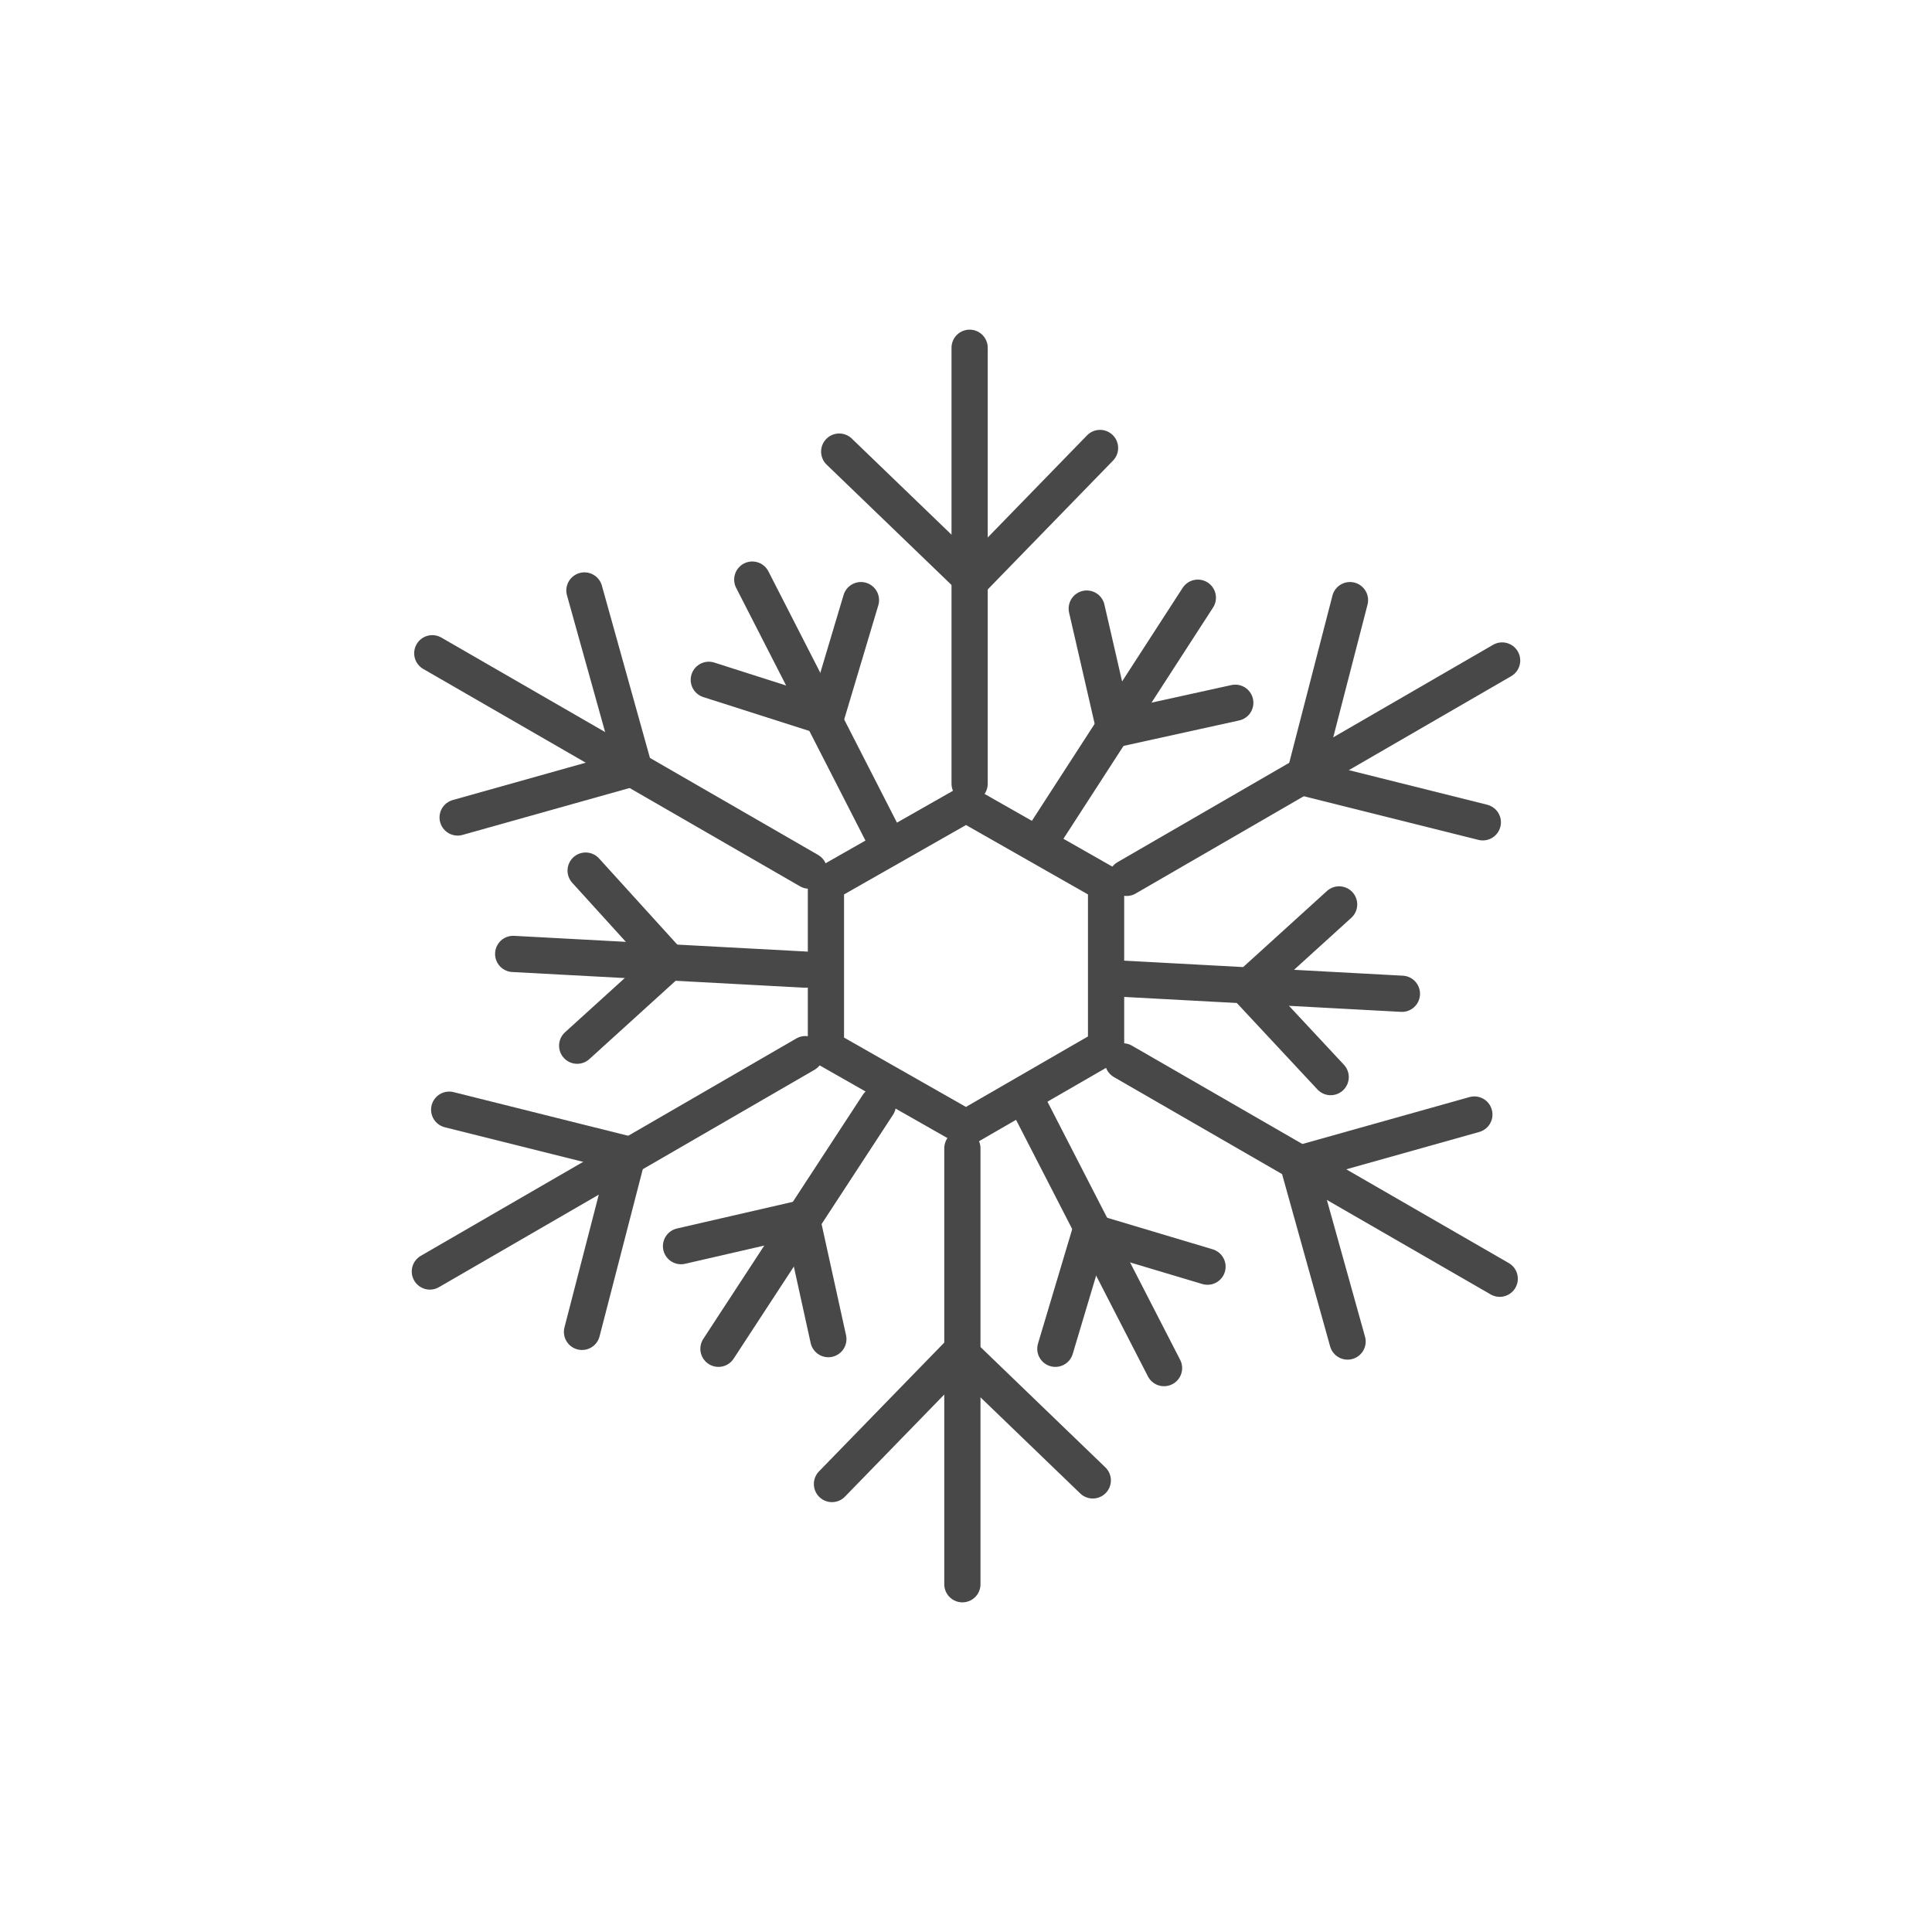<?xml version="1.0" encoding="utf-8"?><svg xml:space="preserve" viewBox="0 0 128 128" y="0px" x="0px" xmlns:xlink="http://www.w3.org/1999/xlink" xmlns="http://www.w3.org/2000/svg" id="圖層_1" version="1.1" width="200px" height="200px" style="width:100%;height:100%;background-size:initial;background-repeat-y:initial;background-repeat-x:initial;background-position-y:initial;background-position-x:initial;background-origin:initial;background-image:initial;background-color:rgb(255, 255, 255);background-clip:initial;background-attachment:initial;animation-play-state:paused" ><g class="ldl-scale" style="transform-origin:50% 50%;transform:rotate(0deg) scale(0.8, 0.8);animation-play-state:paused" ><style type="text/css" style="animation-play-state:paused" >.st0{fill:none}.st1{stroke-linejoin:round}.st1,.st2{fill:none;stroke:#000;stroke-width:3;stroke-linecap:round;stroke-miterlimit:10}</style>
<path d="z" class="st0" style="animation-play-state:paused" ></path>
<path d="M52.4,57.2v13.6L64,77.4l11.6-6.7V57.2L64,50.6L52.4,57.2z" class="st1" style="stroke:rgb(72, 72, 72);animation-play-state:paused" ></path>
<g style="animation-play-state:paused" ><path d="M75.1,21.1L64.5,32l-11-10.6" class="st2" style="stroke:rgb(72, 72, 72);animation-play-state:paused" ></path>
<path d="M64.3,12.8v36.1" class="st2" style="stroke:rgb(72, 72, 72);animation-play-state:paused" ></path>
<path d="M32.4,32.9l4.1,14.7l-14.6,4.1" class="st2" style="stroke:rgb(72, 72, 72);animation-play-state:paused" ></path>
<path d="M19.8,38.1l31.2,18" class="st2" style="stroke:rgb(72, 72, 72);animation-play-state:paused" ></path>
<path d="M21.2,75.9l14.8,3.7l-3.8,14.7" class="st2" style="stroke:rgb(72, 72, 72);animation-play-state:paused" ></path>
<path d="M19.6,89.3l31.1-18" class="st2" style="stroke:rgb(72, 72, 72);animation-play-state:paused" ></path>
<path d="M52.9,106.9L63.5,96l11,10.6" class="st2" style="stroke:rgb(72, 72, 72);animation-play-state:paused" ></path>
<path d="M63.7,115.2V79.1" class="st2" style="stroke:rgb(72, 72, 72);animation-play-state:paused" ></path>
<path d="M95.6,95.1l-4.1-14.7l14.6-4.1" class="st2" style="stroke:rgb(72, 72, 72);animation-play-state:paused" ></path>
<path d="M108.2,89.9l-31.2-18" class="st2" style="stroke:rgb(72, 72, 72);animation-play-state:paused" ></path>
<path d="M106.8,52.1l-14.8-3.7l3.8-14.7" class="st2" style="stroke:rgb(72, 72, 72);animation-play-state:paused" ></path>
<path d="M108.4,38.7l-31.1,18" class="st2" style="stroke:rgb(72, 72, 72);animation-play-state:paused" ></path></g>
<g style="animation-play-state:paused" ><g style="animation-play-state:paused" ><path d="M55.3,33.7l-2.9,9.7l-9.7-3.1" class="st2" style="stroke:rgb(72, 72, 72);animation-play-state:paused" ></path>
<path d="M46.3,32l11,21.5" class="st2" style="stroke:rgb(72, 72, 72);animation-play-state:paused" ></path></g>
<g style="animation-play-state:paused" ><path d="M32.5,56.1l6.9,7.6l-7.6,6.9" class="st2" style="stroke:rgb(72, 72, 72);animation-play-state:paused" ></path>
<path d="M26.5,63l24.2,1.3" class="st2" style="stroke:rgb(72, 72, 72);animation-play-state:paused" ></path></g>
<g style="animation-play-state:paused" ><path d="M40.4,87.2l10-2.3l2.2,10" class="st2" style="stroke:rgb(72, 72, 72);animation-play-state:paused" ></path>
<path d="M43.5,95.7l13.2-20.2" class="st2" style="stroke:rgb(72, 72, 72);animation-play-state:paused" ></path></g>
<g style="animation-play-state:paused" ><path d="M71.4,95.7l2.9-9.7l9.7,2.9" class="st2" style="stroke:rgb(72, 72, 72);animation-play-state:paused" ></path>
<path d="M80.4,97.3l-11-21.4" class="st2" style="stroke:rgb(72, 72, 72);animation-play-state:paused" ></path></g>
<g style="animation-play-state:paused" ><path d="M94.2,73.2l-6.9-7.4l7.6-6.9" class="st2" style="stroke:rgb(72, 72, 72);animation-play-state:paused" ></path>
<path d="M100.1,66.3L76,65" class="st2" style="stroke:rgb(72, 72, 72);animation-play-state:paused" ></path></g>
<g style="animation-play-state:paused" ><path d="M86.3,42.2l-10,2.2l-2.3-10" class="st2" style="stroke:rgb(72, 72, 72);animation-play-state:paused" ></path>
<path d="M83.2,33.5L70,53.9" class="st2" style="stroke:rgb(72, 72, 72);animation-play-state:paused" ></path></g></g>
<path d="z" class="st0" style="animation-play-state:paused" ></path>
</g><!-- generated by https://loading.io/ --></svg>